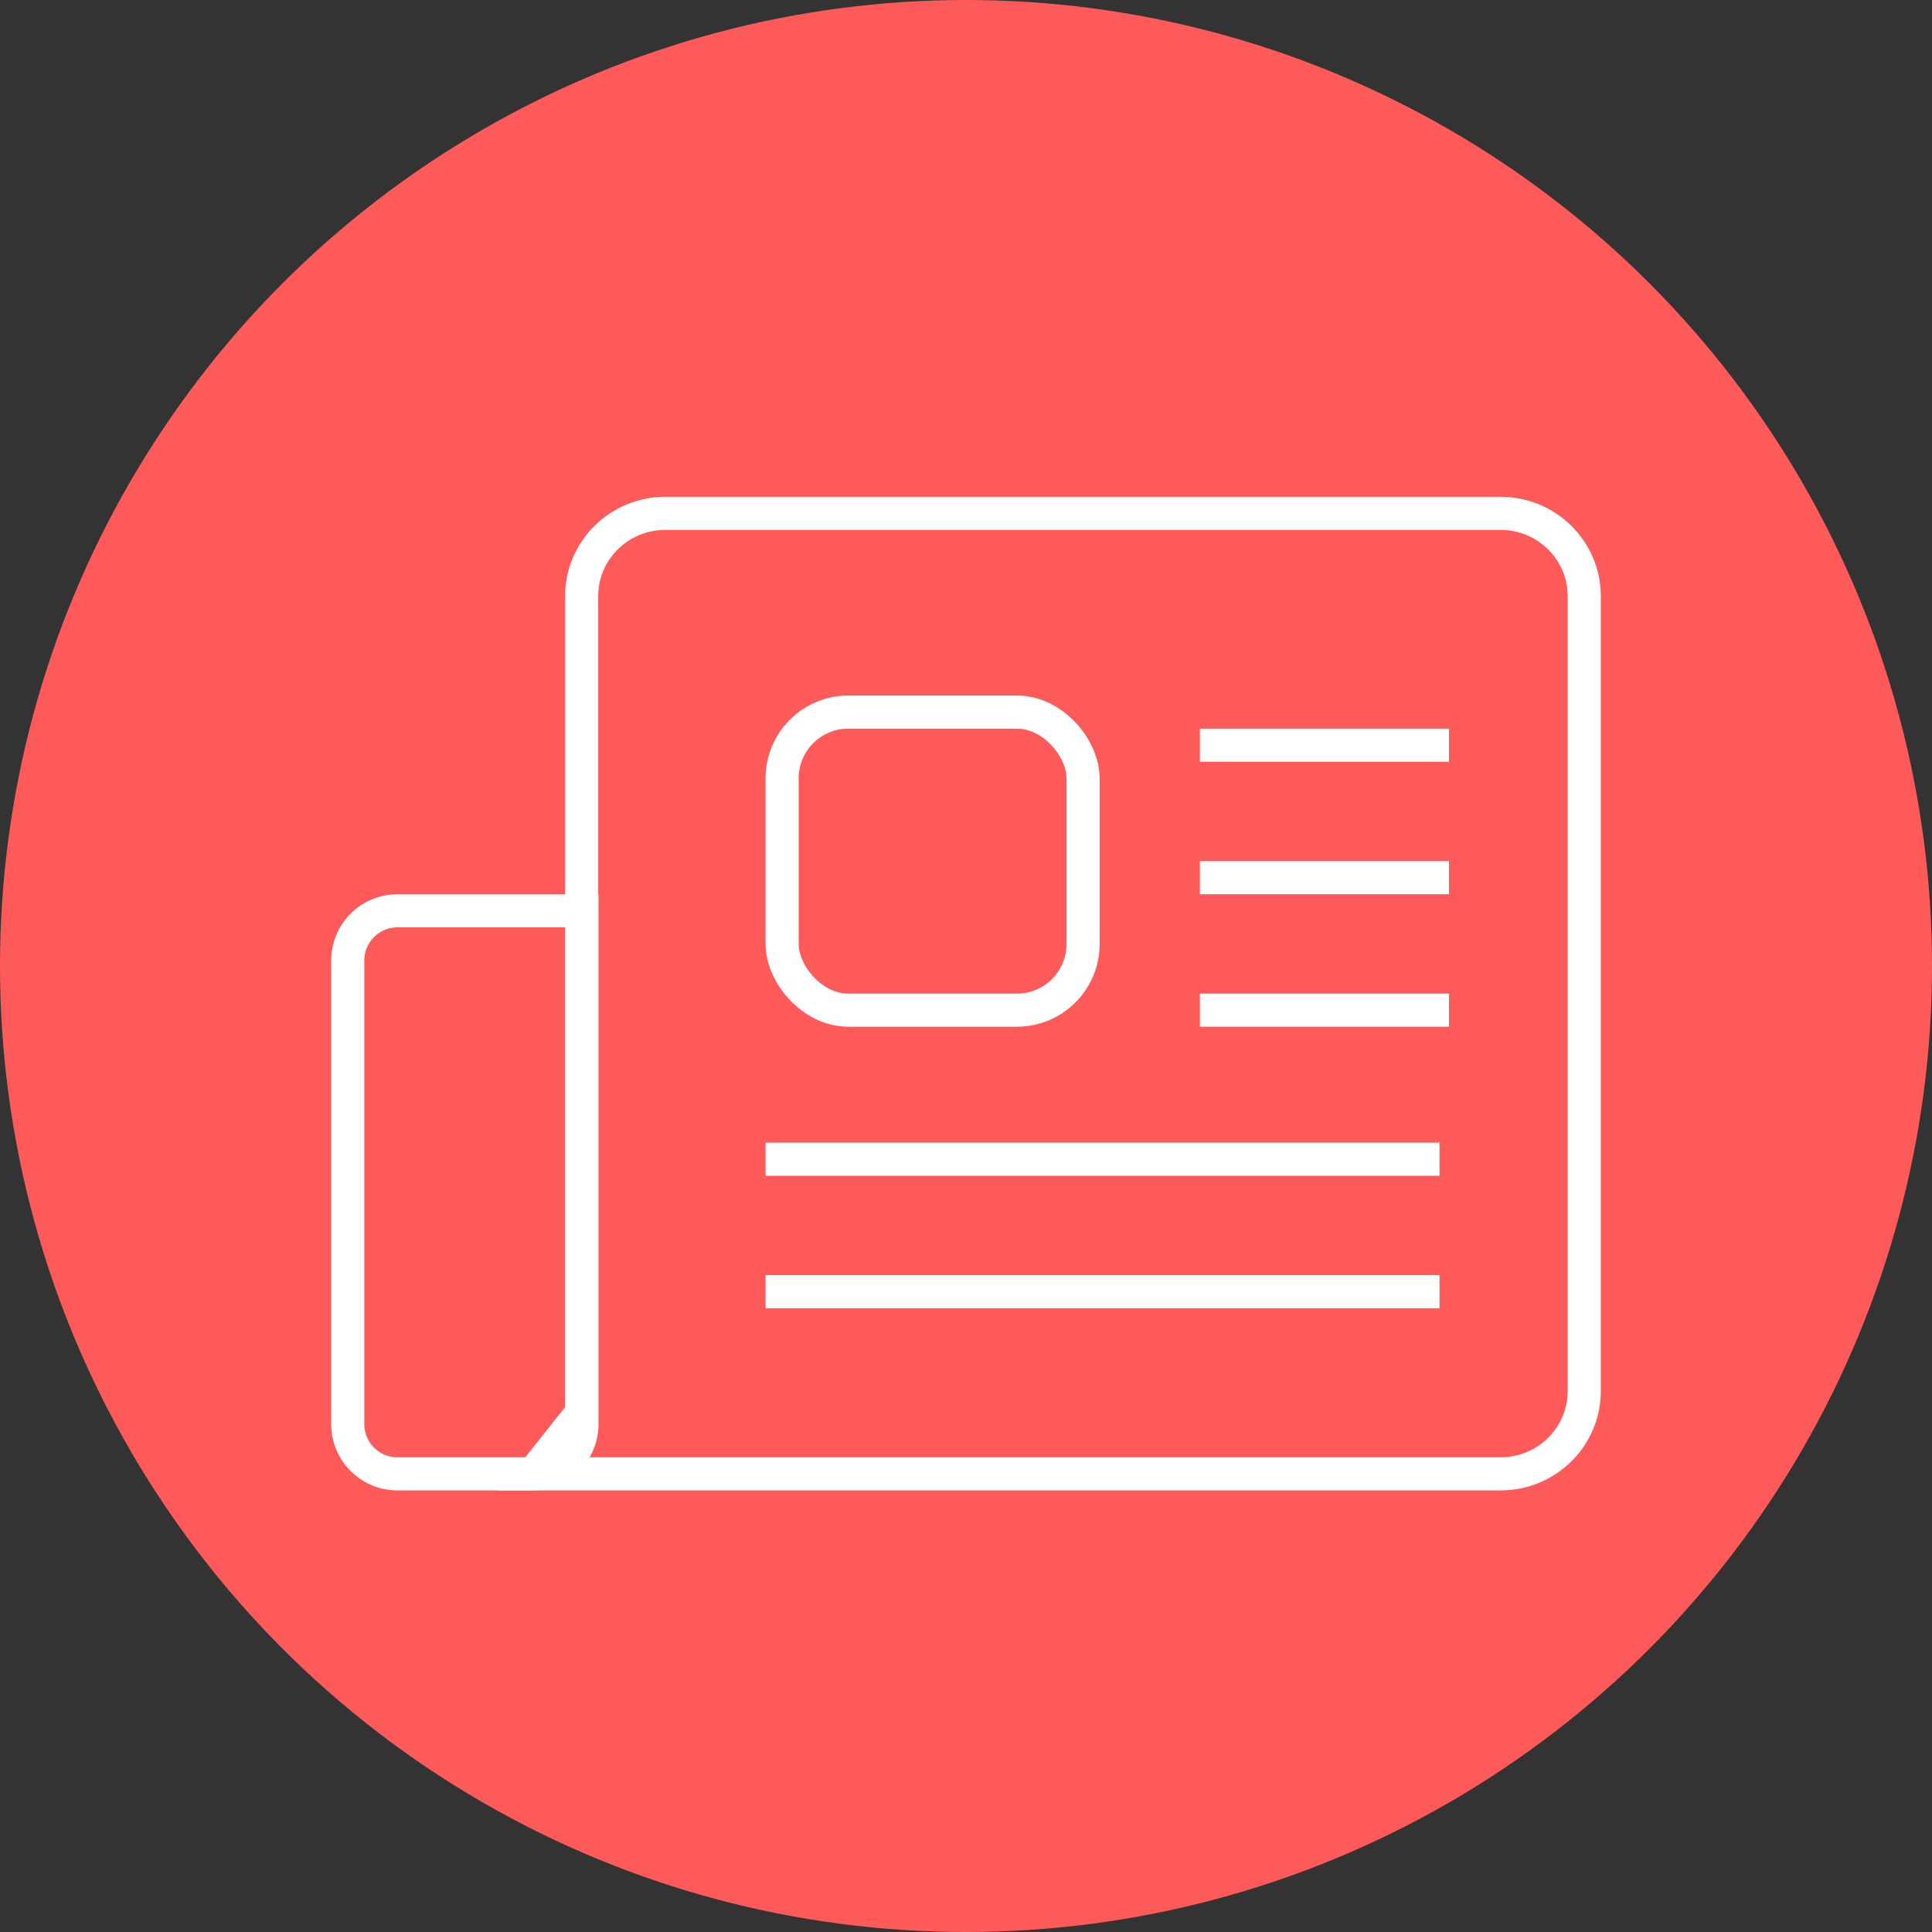 <svg xmlns="http://www.w3.org/2000/svg" width="70" height="70" viewBox="0 0 70 70">
    <rect x="0" y="0" width="70" height="70" fill="#333333" stroke="none"/>
    <g fill="none" fill-rule="nonzero">
        <circle cx="35" cy="35" r="35" fill="#FF5A5A"/>
        <g stroke="#FFF" stroke-width="1.2" transform="translate(12 18)">
            <path d="M7.32 35.4h35.048c1.676 0 3.032-1.344 3.032-3V3.6c0-1.656-1.356-3-3.032-3H12.105c-1.675 0-3.031 1.344-3.031 3v29.592L7.32 35.4z"/>
            <path d="M9.084 15H2.4a1.8 1.8 0 0 0-1.8 1.8v16.8a1.8 1.8 0 0 0 1.8 1.8h4.884a1.8 1.8 0 0 0 1.8-1.8V15z"/>
            <rect width="10.905" height="10.8" x="16.337" y="7.8" rx="2.4"/>
            <path d="M31.474 9H40.5M15.737 24h24.42M31.474 13.8H40.5M15.737 28.8h24.42M31.474 18.6H40.5"/>
        </g>
    </g>
</svg>

